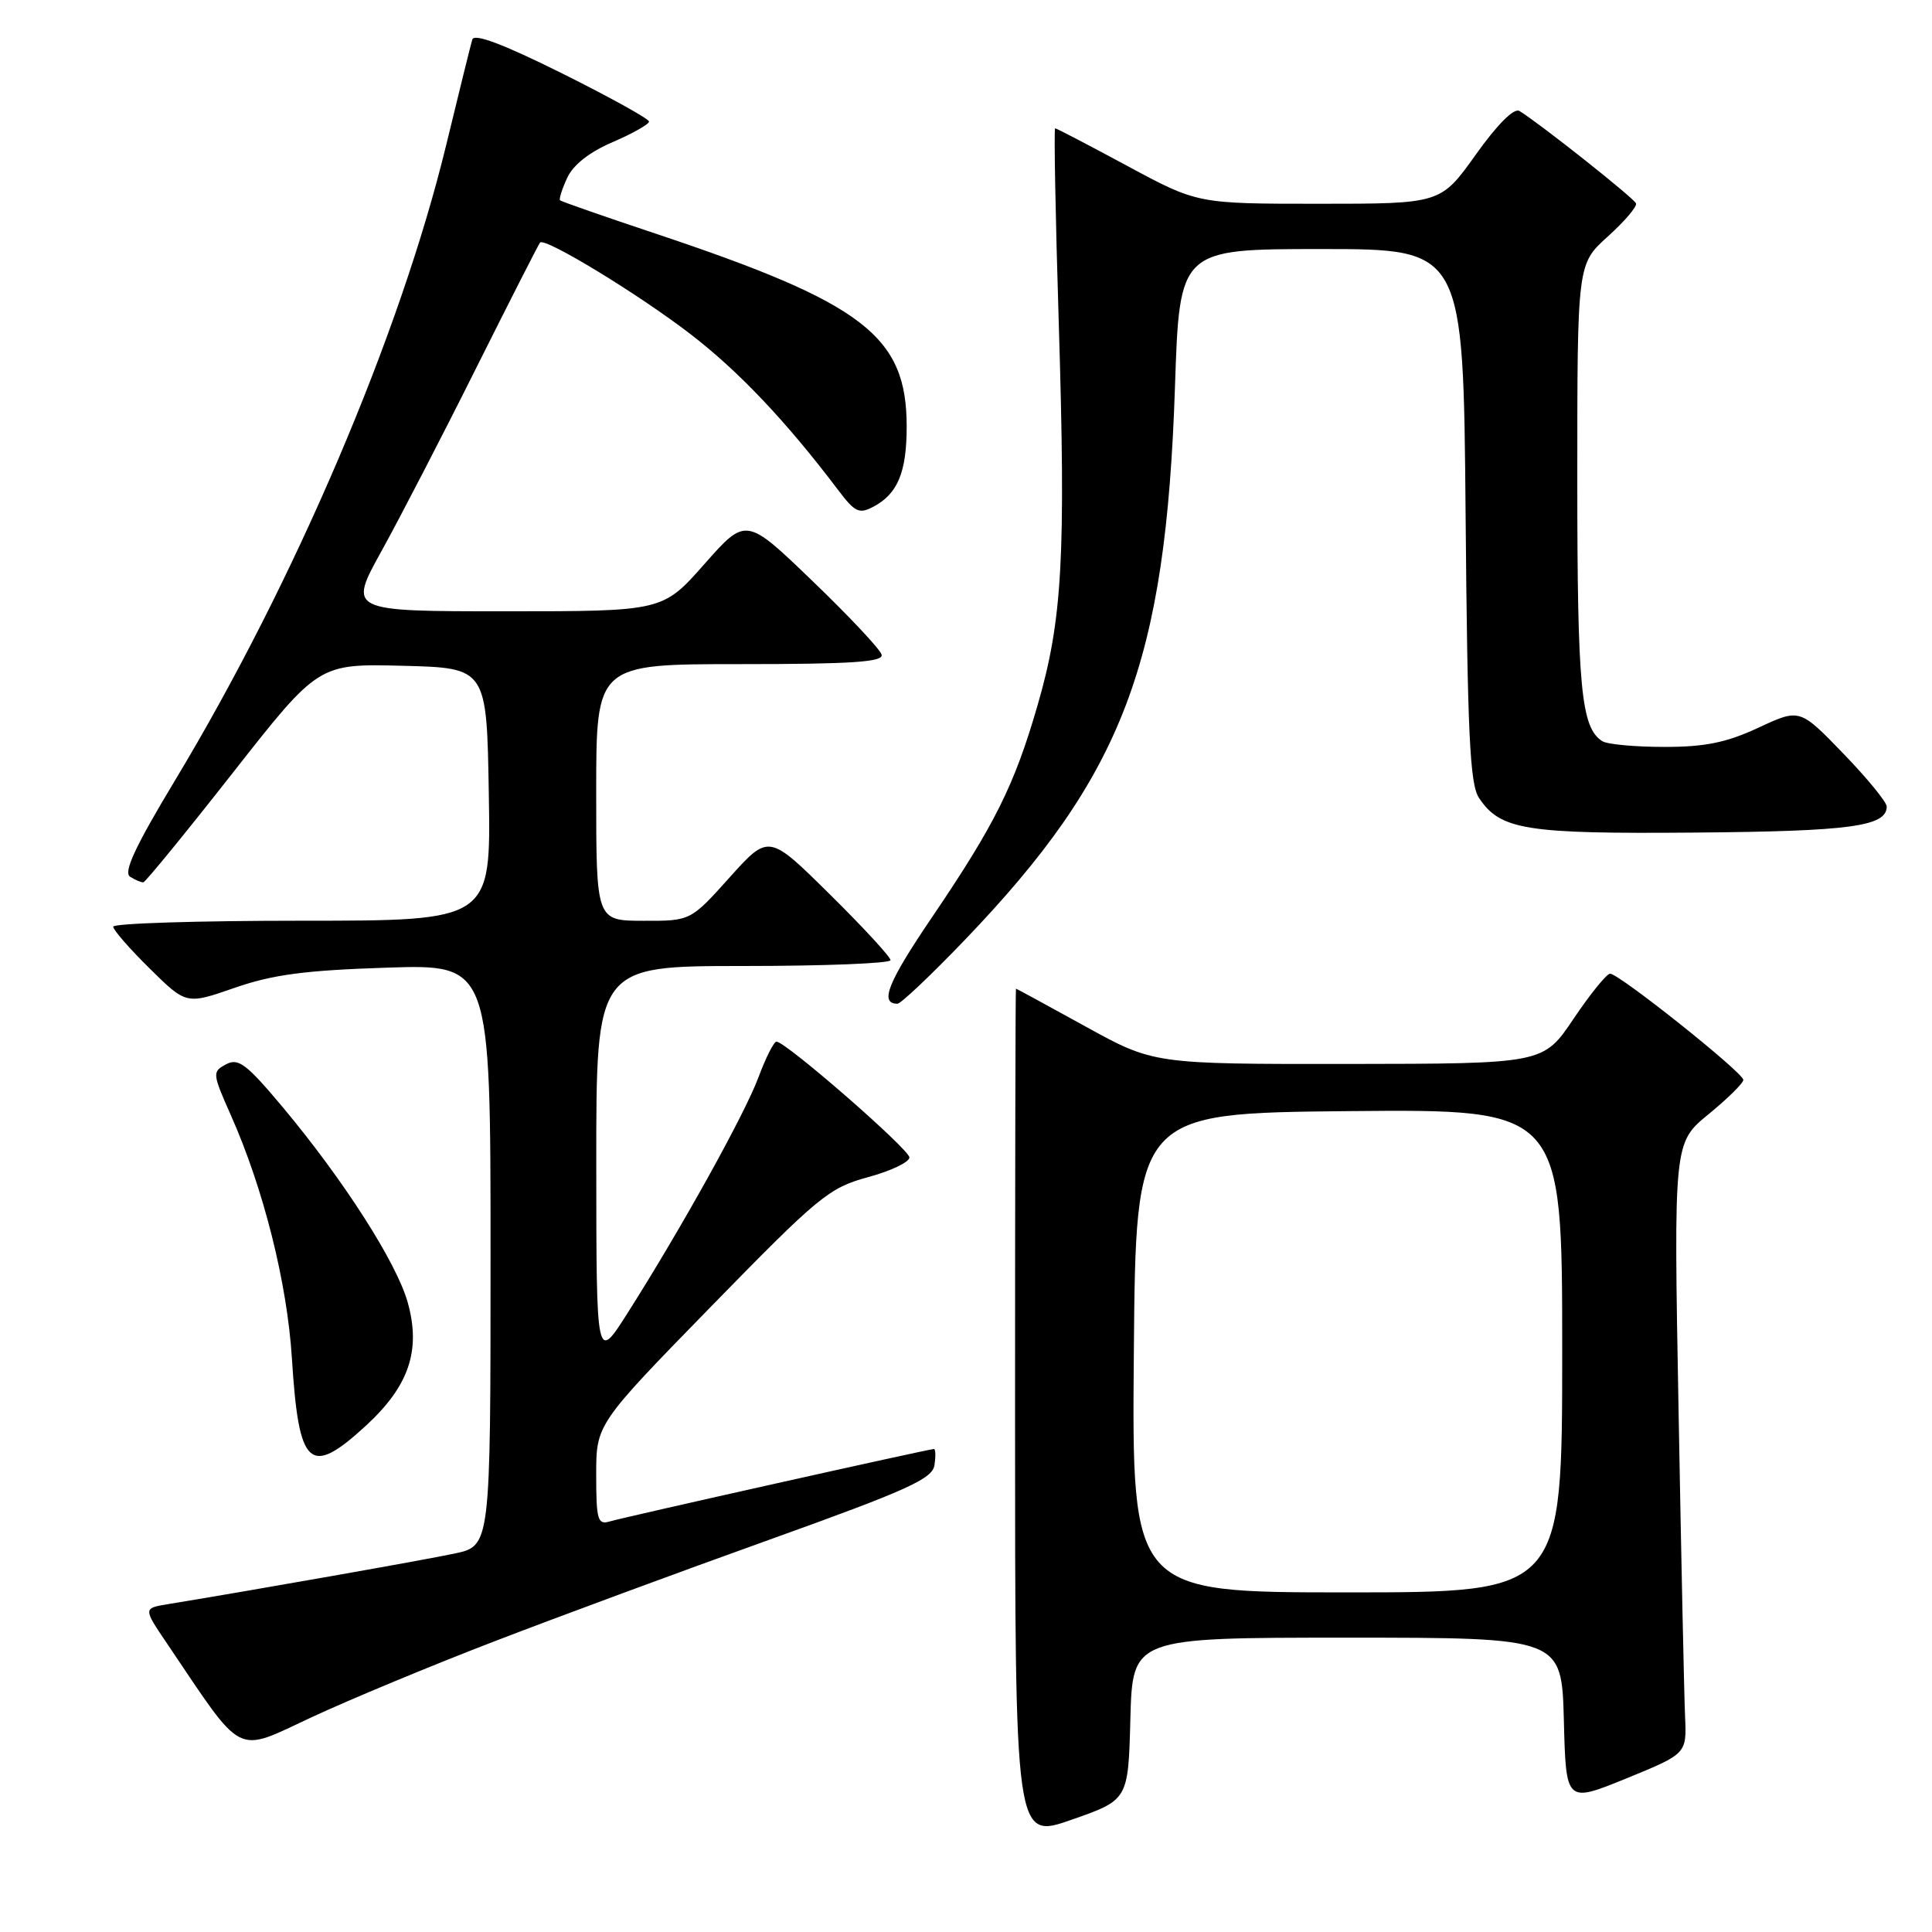 <?xml version="1.0" encoding="UTF-8" standalone="no"?>
<!DOCTYPE svg PUBLIC "-//W3C//DTD SVG 1.1//EN" "http://www.w3.org/Graphics/SVG/1.1/DTD/svg11.dtd" >
<svg xmlns="http://www.w3.org/2000/svg" xmlns:xlink="http://www.w3.org/1999/xlink" version="1.1" viewBox="0 0 256 256">
 <g >
 <path fill="currentColor"
d=" M 149.78 227.75 C 150.07 217.00 150.07 217.00 178.50 217.00 C 206.93 217.00 206.93 217.00 207.22 227.95 C 207.50 238.91 207.50 238.91 215.50 235.65 C 223.50 232.38 223.50 232.38 223.28 227.44 C 223.16 224.72 222.77 206.51 222.42 186.97 C 221.77 151.43 221.77 151.43 226.38 147.65 C 228.92 145.57 231.00 143.52 231.00 143.09 C 231.00 142.14 214.51 128.99 213.34 129.02 C 212.88 129.04 210.70 131.73 208.50 135.00 C 204.50 140.95 204.50 140.95 178.68 140.98 C 152.87 141.00 152.87 141.00 143.81 136.00 C 138.82 133.25 134.69 131.00 134.62 131.00 C 134.55 131.00 134.50 156.37 134.50 187.37 C 134.50 243.75 134.50 243.75 142.00 241.12 C 149.50 238.50 149.50 238.50 149.78 227.75 Z  M 65.50 217.49 C 73.75 214.31 90.17 208.24 102.00 204.00 C 120.25 197.45 123.55 195.96 123.82 194.14 C 124.00 192.96 123.97 192.00 123.75 192.00 C 123.10 192.00 82.60 201.05 80.75 201.61 C 79.20 202.07 79.00 201.35 79.00 195.43 C 79.00 188.72 79.00 188.72 94.23 173.11 C 108.46 158.53 109.83 157.40 114.98 155.99 C 118.02 155.17 120.50 153.99 120.50 153.37 C 120.50 152.30 104.16 138.06 102.89 138.02 C 102.55 138.01 101.47 140.14 100.50 142.75 C 98.65 147.70 90.26 162.80 83.15 174.00 C 79.02 180.50 79.02 180.50 79.01 154.25 C 79.00 128.00 79.00 128.00 98.50 128.00 C 109.22 128.00 118.00 127.65 118.00 127.23 C 118.00 126.80 114.37 122.86 109.93 118.48 C 101.86 110.50 101.86 110.50 96.68 116.26 C 91.50 122.03 91.50 122.03 85.25 122.01 C 79.00 122.00 79.00 122.00 79.00 105.00 C 79.00 88.00 79.00 88.00 98.07 88.00 C 112.84 88.00 117.07 87.72 116.82 86.75 C 116.65 86.06 112.53 81.67 107.67 77.00 C 98.85 68.50 98.85 68.50 93.33 74.75 C 87.81 81.00 87.81 81.00 66.97 81.00 C 46.13 81.00 46.13 81.00 50.58 72.97 C 53.02 68.55 58.67 57.64 63.12 48.72 C 67.58 39.80 71.38 32.34 71.56 32.14 C 72.21 31.43 84.59 38.96 91.50 44.28 C 97.87 49.17 104.20 55.86 111.05 64.92 C 113.30 67.90 113.84 68.15 115.77 67.12 C 118.96 65.42 120.14 62.54 120.14 56.52 C 120.14 44.53 114.48 40.18 86.88 30.96 C 80.07 28.69 74.37 26.70 74.21 26.54 C 74.05 26.39 74.47 25.05 75.15 23.58 C 75.93 21.86 78.10 20.15 81.18 18.83 C 83.83 17.69 86.00 16.46 86.00 16.11 C 86.00 15.75 80.81 12.88 74.47 9.72 C 66.67 5.84 62.82 4.39 62.58 5.24 C 62.37 5.93 60.82 12.23 59.12 19.23 C 53.01 44.36 39.06 77.06 23.17 103.44 C 17.90 112.19 16.32 115.59 17.24 116.17 C 17.93 116.61 18.73 116.94 19.00 116.91 C 19.27 116.88 24.61 110.35 30.85 102.40 C 42.20 87.94 42.20 87.94 53.35 88.22 C 64.50 88.50 64.50 88.50 64.77 105.25 C 65.05 122.00 65.05 122.00 40.02 122.00 C 26.26 122.00 15.00 122.35 15.00 122.79 C 15.00 123.22 17.18 125.72 19.85 128.35 C 24.69 133.12 24.69 133.12 31.10 130.89 C 36.13 129.14 40.43 128.57 51.25 128.22 C 65.00 127.77 65.00 127.77 65.00 166.30 C 65.00 204.83 65.00 204.83 60.25 205.85 C 56.26 206.70 33.79 210.67 22.24 212.56 C 18.97 213.10 18.97 213.10 22.15 217.80 C 32.44 233.04 31.02 232.32 41.28 227.55 C 46.35 225.19 57.25 220.66 65.50 217.49 Z  M 48.52 188.88 C 54.21 183.63 55.80 178.92 54.02 172.56 C 52.54 167.30 45.57 156.41 37.50 146.75 C 32.66 140.97 31.58 140.15 29.95 141.03 C 28.11 142.01 28.13 142.23 30.59 147.77 C 34.93 157.54 38.05 169.98 38.68 180.00 C 39.59 194.49 41.02 195.78 48.52 188.88 Z  M 127.80 124.59 C 148.85 102.66 154.47 87.88 155.69 51.25 C 156.30 33.00 156.30 33.00 175.10 33.00 C 193.90 33.00 193.90 33.00 194.20 68.25 C 194.45 97.25 194.76 103.89 195.97 105.72 C 198.80 109.98 202.11 110.51 224.68 110.32 C 245.20 110.15 250.00 109.50 250.00 106.87 C 250.00 106.28 247.41 103.12 244.24 99.84 C 238.47 93.87 238.47 93.87 232.99 96.43 C 228.74 98.40 225.91 98.98 220.50 98.97 C 216.65 98.97 212.97 98.63 212.31 98.21 C 209.50 96.42 209.00 91.21 209.00 63.43 C 209.00 34.99 209.00 34.99 213.03 31.35 C 215.25 29.35 216.94 27.37 216.78 26.95 C 216.52 26.26 204.06 16.38 201.34 14.71 C 200.62 14.26 198.42 16.46 195.54 20.50 C 190.90 27.00 190.90 27.00 174.79 27.00 C 158.68 27.00 158.68 27.00 149.40 22.00 C 144.30 19.25 139.99 17.00 139.81 17.00 C 139.64 17.00 139.85 28.59 140.29 42.75 C 141.24 73.80 140.78 82.09 137.49 93.43 C 134.41 104.08 131.83 109.25 123.47 121.58 C 117.62 130.21 116.51 133.00 118.92 133.00 C 119.36 133.00 123.36 129.22 127.80 124.59 Z  M 150.24 179.25 C 150.50 147.50 150.50 147.50 178.75 147.23 C 207.00 146.97 207.00 146.97 207.00 178.98 C 207.00 211.00 207.00 211.00 178.49 211.00 C 149.97 211.00 149.97 211.00 150.24 179.25 Z "/>
</g>
</svg>